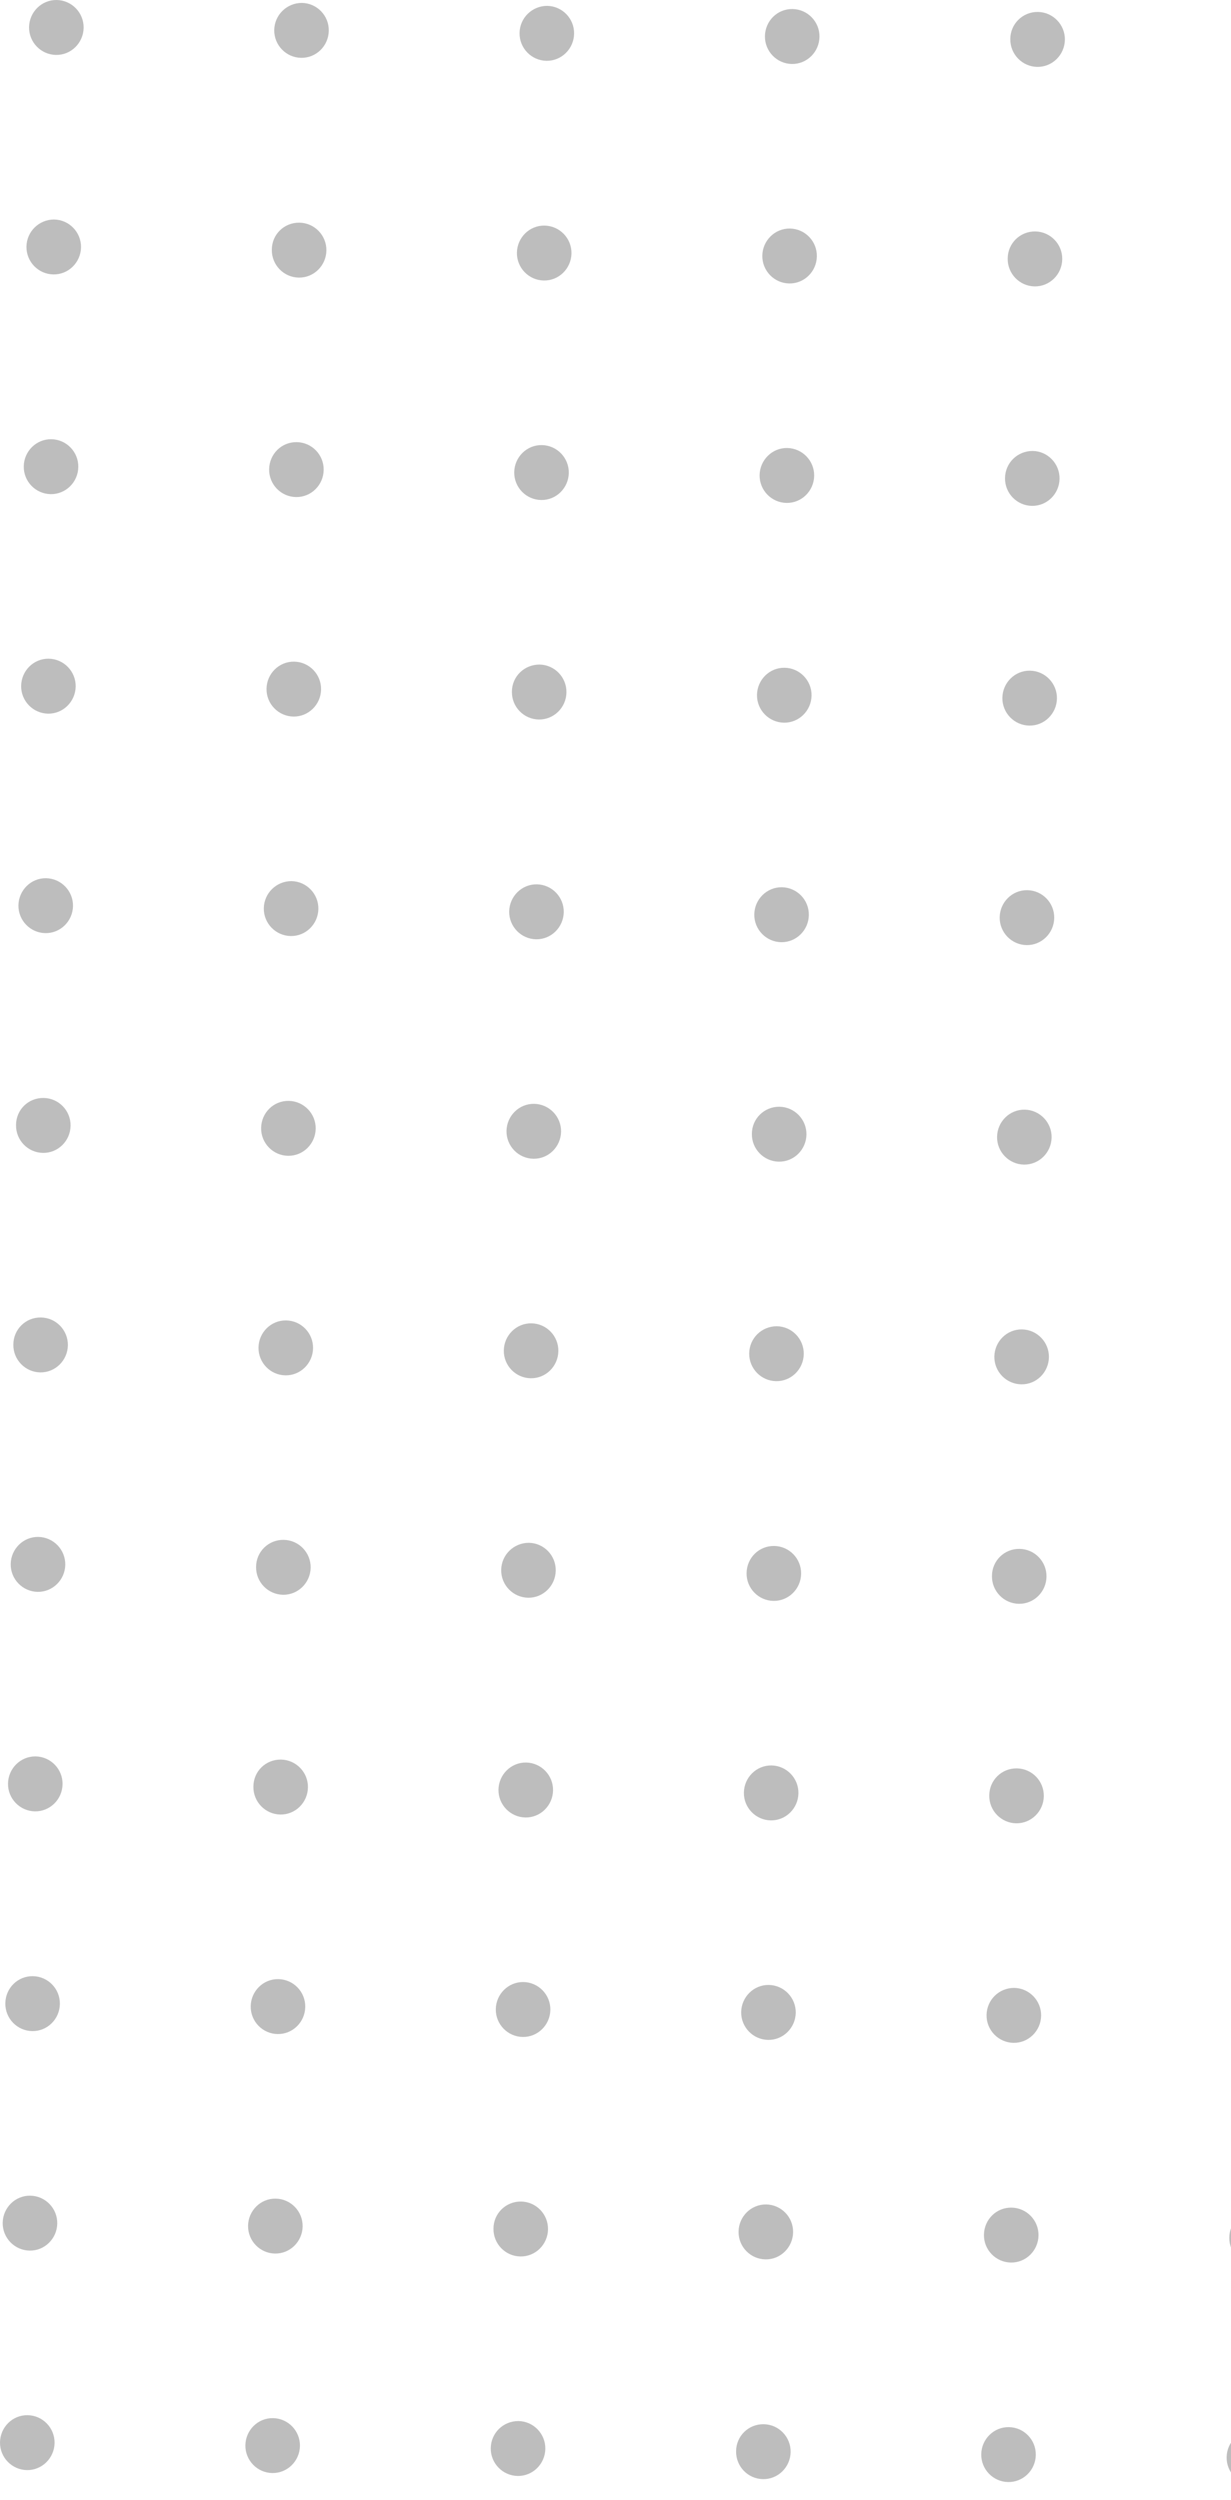 <svg width="33" height="67" viewBox="0 0 33 67" fill="none" xmlns="http://www.w3.org/2000/svg">
<path d="M27.084 1.047C27.078 1.452 27.403 1.786 27.805 1.793C28.209 1.799 28.54 1.472 28.547 1.066C28.553 0.661 28.228 0.327 27.825 0.32C27.416 0.314 27.084 0.641 27.084 1.047Z" fill="#BDBDBD"/>
<path d="M20.506 0.969C20.5 1.374 20.824 1.708 21.227 1.715C21.63 1.721 21.962 1.394 21.968 0.988C21.975 0.583 21.65 0.249 21.247 0.242C20.837 0.236 20.512 0.563 20.506 0.969Z" fill="#BDBDBD"/>
<path d="M13.928 0.884C13.921 1.289 14.246 1.623 14.649 1.63C15.052 1.636 15.384 1.309 15.39 0.903C15.397 0.497 15.072 0.164 14.669 0.157C14.266 0.157 13.934 0.478 13.928 0.884Z" fill="#BDBDBD"/>
<path d="M7.352 0.804C7.345 1.21 7.67 1.544 8.073 1.55C8.476 1.557 8.808 1.23 8.814 0.824C8.821 0.418 8.496 0.085 8.093 0.078C7.69 0.078 7.358 0.399 7.352 0.804Z" fill="#BDBDBD"/>
<path d="M0.779 0.726C0.773 1.132 1.098 1.466 1.501 1.472C1.904 1.479 2.235 1.152 2.242 0.746C2.248 0.34 1.923 0.007 1.52 9.64739e-05C1.117 -0.006 0.786 0.321 0.779 0.726Z" fill="#BDBDBD"/>
<path d="M27.014 6.93C27.007 7.335 27.332 7.669 27.735 7.676C28.138 7.682 28.47 7.355 28.476 6.949C28.483 6.543 28.158 6.21 27.755 6.203C27.345 6.197 27.014 6.524 27.014 6.93Z" fill="#BDBDBD"/>
<path d="M20.436 6.851C20.429 7.257 20.754 7.591 21.157 7.597C21.56 7.604 21.892 7.277 21.898 6.871C21.905 6.465 21.58 6.132 21.177 6.125C20.774 6.119 20.442 6.446 20.436 6.851Z" fill="#BDBDBD"/>
<path d="M13.857 6.772C13.851 7.178 14.176 7.512 14.579 7.518C14.982 7.525 15.313 7.198 15.32 6.792C15.326 6.386 15.002 6.053 14.598 6.046C14.195 6.039 13.864 6.367 13.857 6.772Z" fill="#BDBDBD"/>
<path d="M7.287 6.694C7.281 7.1 7.606 7.434 8.009 7.44C8.412 7.447 8.743 7.12 8.75 6.714C8.756 6.308 8.431 5.974 8.028 5.968C7.619 5.961 7.287 6.282 7.287 6.694Z" fill="#BDBDBD"/>
<path d="M0.709 6.609C0.703 7.015 1.028 7.349 1.431 7.355C1.834 7.362 2.165 7.034 2.172 6.629C2.178 6.223 1.853 5.889 1.45 5.883C1.047 5.883 0.716 6.203 0.709 6.609Z" fill="#BDBDBD"/>
<path d="M26.942 12.812C26.935 13.218 27.26 13.552 27.663 13.558C28.066 13.565 28.397 13.238 28.404 12.832C28.41 12.426 28.085 12.092 27.683 12.086C27.273 12.086 26.948 12.407 26.942 12.812Z" fill="#BDBDBD"/>
<path d="M20.363 12.733C20.357 13.139 20.682 13.473 21.085 13.479C21.488 13.486 21.819 13.159 21.826 12.753C21.832 12.347 21.507 12.014 21.104 12.007C20.701 12 20.37 12.328 20.363 12.733Z" fill="#BDBDBD"/>
<path d="M13.785 12.655C13.779 13.061 14.104 13.395 14.507 13.401C14.91 13.408 15.241 13.081 15.248 12.675C15.254 12.269 14.929 11.935 14.526 11.929C14.123 11.922 13.792 12.249 13.785 12.655Z" fill="#BDBDBD"/>
<path d="M7.215 12.576C7.208 12.982 7.533 13.316 7.936 13.322C8.339 13.329 8.671 13.001 8.677 12.596C8.684 12.19 8.359 11.856 7.956 11.85C7.546 11.843 7.221 12.17 7.215 12.576Z" fill="#BDBDBD"/>
<path d="M0.637 12.498C0.63 12.904 0.955 13.237 1.358 13.244C1.761 13.25 2.093 12.923 2.099 12.518C2.106 12.112 1.781 11.778 1.378 11.772C0.975 11.765 0.643 12.092 0.637 12.498Z" fill="#BDBDBD"/>
<path d="M26.871 18.701C26.865 19.107 27.19 19.441 27.593 19.447C27.996 19.454 28.327 19.126 28.334 18.721C28.34 18.315 28.015 17.981 27.612 17.975C27.209 17.968 26.878 18.295 26.871 18.701Z" fill="#BDBDBD"/>
<path d="M20.293 18.623C20.287 19.029 20.611 19.362 21.015 19.369C21.418 19.375 21.749 19.048 21.756 18.643C21.762 18.237 21.437 17.903 21.034 17.897C20.631 17.89 20.3 18.217 20.293 18.623Z" fill="#BDBDBD"/>
<path d="M13.723 18.538C13.716 18.944 14.041 19.277 14.444 19.284C14.847 19.29 15.179 18.963 15.185 18.558C15.192 18.152 14.867 17.818 14.464 17.811C14.054 17.811 13.723 18.132 13.723 18.538Z" fill="#BDBDBD"/>
<path d="M7.145 18.459C7.138 18.865 7.463 19.198 7.866 19.205C8.269 19.211 8.601 18.884 8.607 18.479C8.614 18.073 8.289 17.739 7.886 17.733C7.483 17.726 7.151 18.053 7.145 18.459Z" fill="#BDBDBD"/>
<path d="M0.567 18.381C0.56 18.786 0.885 19.12 1.288 19.127C1.691 19.133 2.022 18.806 2.029 18.4C2.035 17.995 1.71 17.661 1.307 17.654C0.904 17.648 0.573 17.975 0.567 18.381Z" fill="#BDBDBD"/>
<path d="M26.799 24.584C26.792 24.989 27.117 25.323 27.52 25.33C27.923 25.336 28.255 25.009 28.261 24.604C28.268 24.198 27.943 23.864 27.54 23.858C27.137 23.851 26.805 24.178 26.799 24.584Z" fill="#BDBDBD"/>
<path d="M20.221 24.506C20.214 24.911 20.539 25.245 20.942 25.252C21.345 25.258 21.677 24.931 21.683 24.525C21.69 24.12 21.365 23.786 20.962 23.779C20.559 23.773 20.227 24.1 20.221 24.506Z" fill="#BDBDBD"/>
<path d="M13.65 24.428C13.644 24.833 13.969 25.167 14.372 25.174C14.775 25.18 15.106 24.853 15.113 24.447C15.119 24.041 14.794 23.708 14.392 23.701C13.989 23.695 13.657 24.022 13.65 24.428Z" fill="#BDBDBD"/>
<path d="M7.072 24.342C7.066 24.747 7.391 25.081 7.794 25.087C8.197 25.094 8.528 24.767 8.535 24.361C8.541 23.956 8.216 23.622 7.813 23.615C7.41 23.615 7.079 23.936 7.072 24.342Z" fill="#BDBDBD"/>
<path d="M0.494 24.264C0.488 24.669 0.813 25.003 1.216 25.009C1.619 25.016 1.95 24.689 1.957 24.283C1.963 23.878 1.638 23.544 1.235 23.537C0.832 23.531 0.501 23.858 0.494 24.264Z" fill="#BDBDBD"/>
<path d="M26.729 30.467C26.722 30.872 27.047 31.206 27.45 31.213C27.853 31.219 28.184 30.892 28.191 30.486C28.198 30.081 27.872 29.747 27.47 29.74C27.067 29.734 26.735 30.061 26.729 30.467Z" fill="#BDBDBD"/>
<path d="M20.156 30.389C20.15 30.794 20.475 31.128 20.878 31.134C21.281 31.141 21.612 30.814 21.619 30.408C21.625 30.003 21.3 29.669 20.897 29.662C20.488 29.656 20.156 29.983 20.156 30.389Z" fill="#BDBDBD"/>
<path d="M13.578 30.31C13.572 30.716 13.897 31.05 14.3 31.056C14.703 31.063 15.034 30.736 15.041 30.33C15.047 29.924 14.722 29.591 14.319 29.584C13.916 29.578 13.585 29.905 13.578 30.31Z" fill="#BDBDBD"/>
<path d="M7 30.231C6.994 30.637 7.319 30.971 7.722 30.977C8.125 30.984 8.456 30.657 8.463 30.251C8.469 29.845 8.144 29.512 7.741 29.505C7.338 29.498 7.007 29.819 7 30.231Z" fill="#BDBDBD"/>
<path d="M0.43 30.153C0.423 30.559 0.748 30.893 1.151 30.899C1.554 30.906 1.886 30.578 1.892 30.173C1.899 29.767 1.574 29.433 1.171 29.427C0.761 29.42 0.43 29.741 0.43 30.153Z" fill="#BDBDBD"/>
<path d="M26.656 36.356C26.65 36.762 26.975 37.096 27.378 37.102C27.781 37.109 28.112 36.782 28.119 36.376C28.125 35.97 27.8 35.636 27.397 35.63C26.994 35.623 26.663 35.951 26.656 36.356Z" fill="#BDBDBD"/>
<path d="M20.084 36.271C20.078 36.677 20.403 37.011 20.805 37.017C21.209 37.024 21.54 36.697 21.547 36.291C21.553 35.885 21.228 35.551 20.825 35.545C20.416 35.545 20.091 35.866 20.084 36.271Z" fill="#BDBDBD"/>
<path d="M13.506 36.193C13.499 36.599 13.825 36.933 14.227 36.939C14.63 36.946 14.962 36.619 14.968 36.213C14.975 35.807 14.65 35.473 14.247 35.467C13.844 35.46 13.512 35.788 13.506 36.193Z" fill="#BDBDBD"/>
<path d="M6.93 36.115C6.923 36.521 7.248 36.855 7.651 36.861C8.054 36.868 8.386 36.54 8.392 36.135C8.399 35.729 8.074 35.395 7.671 35.389C7.268 35.382 6.936 35.709 6.93 36.115Z" fill="#BDBDBD"/>
<path d="M0.358 36.036C0.351 36.442 0.676 36.775 1.079 36.782C1.482 36.788 1.813 36.461 1.82 36.056C1.826 35.65 1.501 35.316 1.098 35.31C0.689 35.303 0.358 35.63 0.358 36.036Z" fill="#BDBDBD"/>
<path d="M26.592 42.238C26.585 42.644 26.91 42.978 27.313 42.984C27.716 42.991 28.048 42.663 28.054 42.258C28.061 41.852 27.736 41.518 27.333 41.512C26.923 41.505 26.592 41.832 26.592 42.238Z" fill="#BDBDBD"/>
<path d="M20.014 42.16C20.007 42.566 20.332 42.9 20.735 42.906C21.138 42.913 21.47 42.585 21.476 42.18C21.483 41.774 21.158 41.44 20.755 41.434C20.352 41.427 20.02 41.748 20.014 42.16Z" fill="#BDBDBD"/>
<path d="M13.436 42.075C13.429 42.481 13.754 42.814 14.157 42.821C14.56 42.828 14.892 42.5 14.898 42.095C14.905 41.689 14.58 41.355 14.177 41.349C13.774 41.349 13.442 41.669 13.436 42.075Z" fill="#BDBDBD"/>
<path d="M6.865 41.996C6.859 42.402 7.184 42.735 7.587 42.742C7.99 42.748 8.321 42.421 8.328 42.016C8.334 41.61 8.009 41.276 7.606 41.27C7.197 41.263 6.865 41.59 6.865 41.996Z" fill="#BDBDBD"/>
<path d="M0.287 41.918C0.281 42.324 0.606 42.657 1.009 42.664C1.412 42.67 1.743 42.343 1.75 41.938C1.756 41.532 1.431 41.198 1.028 41.191C0.625 41.185 0.294 41.512 0.287 41.918Z" fill="#BDBDBD"/>
<path d="M26.52 48.121C26.513 48.527 26.838 48.86 27.241 48.867C27.644 48.873 27.976 48.546 27.982 48.141C27.989 47.735 27.664 47.401 27.261 47.395C26.851 47.388 26.52 47.715 26.52 48.121Z" fill="#BDBDBD"/>
<path d="M19.942 48.043C19.935 48.449 20.26 48.782 20.663 48.789C21.066 48.795 21.397 48.468 21.404 48.062C21.41 47.657 21.085 47.323 20.683 47.316C20.279 47.31 19.948 47.637 19.942 48.043Z" fill="#BDBDBD"/>
<path d="M13.363 47.965C13.357 48.37 13.682 48.704 14.085 48.711C14.488 48.717 14.819 48.39 14.826 47.984C14.832 47.579 14.507 47.245 14.104 47.238C13.701 47.232 13.37 47.559 13.363 47.965Z" fill="#BDBDBD"/>
<path d="M6.793 47.886C6.787 48.291 7.112 48.625 7.515 48.632C7.918 48.638 8.249 48.311 8.255 47.905C8.262 47.5 7.937 47.166 7.534 47.159C7.125 47.153 6.793 47.473 6.793 47.886Z" fill="#BDBDBD"/>
<path d="M0.215 47.801C0.208 48.206 0.533 48.54 0.936 48.547C1.339 48.553 1.671 48.226 1.677 47.82C1.684 47.415 1.359 47.081 0.956 47.074C0.553 47.068 0.221 47.395 0.215 47.801Z" fill="#BDBDBD"/>
<path d="M26.447 54.005C26.441 54.41 26.766 54.744 27.169 54.751C27.572 54.757 27.903 54.43 27.91 54.024C27.916 53.619 27.591 53.285 27.188 53.278C26.779 53.278 26.454 53.599 26.447 54.005Z" fill="#BDBDBD"/>
<path d="M19.869 53.926C19.863 54.331 20.188 54.665 20.591 54.672C20.994 54.678 21.325 54.351 21.332 53.945C21.338 53.54 21.013 53.206 20.61 53.199C20.207 53.193 19.876 53.52 19.869 53.926Z" fill="#BDBDBD"/>
<path d="M13.291 53.847C13.285 54.253 13.61 54.587 14.013 54.593C14.415 54.6 14.747 54.273 14.754 53.867C14.76 53.461 14.435 53.128 14.032 53.121C13.629 53.115 13.298 53.442 13.291 53.847Z" fill="#BDBDBD"/>
<path d="M6.721 53.769C6.714 54.175 7.039 54.509 7.442 54.515C7.845 54.522 8.177 54.195 8.183 53.789C8.19 53.383 7.865 53.05 7.462 53.043C7.059 53.036 6.727 53.364 6.721 53.769Z" fill="#BDBDBD"/>
<path d="M0.143 53.69C0.136 54.096 0.461 54.43 0.864 54.436C1.267 54.443 1.599 54.116 1.605 53.71C1.612 53.304 1.287 52.971 0.884 52.964C0.481 52.957 0.149 53.278 0.143 53.69Z" fill="#BDBDBD"/>
<path d="M32.955 59.972C32.949 60.378 33.274 60.712 33.677 60.718C34.08 60.725 34.411 60.398 34.418 59.992C34.424 59.587 34.099 59.253 33.696 59.246C33.287 59.24 32.955 59.567 32.955 59.972Z" fill="#BDBDBD"/>
<path d="M26.377 59.893C26.37 60.299 26.696 60.633 27.099 60.639C27.502 60.646 27.833 60.319 27.84 59.913C27.846 59.507 27.521 59.174 27.118 59.167C26.715 59.16 26.384 59.481 26.377 59.893Z" fill="#BDBDBD"/>
<path d="M19.799 59.809C19.792 60.214 20.117 60.548 20.52 60.554C20.923 60.561 21.255 60.234 21.261 59.828C21.268 59.422 20.943 59.089 20.54 59.082C20.137 59.076 19.805 59.403 19.799 59.809Z" fill="#BDBDBD"/>
<path d="M13.229 59.73C13.222 60.136 13.547 60.47 13.95 60.476C14.353 60.483 14.684 60.156 14.691 59.75C14.697 59.344 14.373 59.011 13.97 59.004C13.56 58.998 13.229 59.325 13.229 59.73Z" fill="#BDBDBD"/>
<path d="M6.65 59.652C6.644 60.058 6.969 60.392 7.372 60.398C7.775 60.405 8.106 60.078 8.113 59.672C8.119 59.266 7.794 58.932 7.391 58.926C6.988 58.919 6.657 59.246 6.65 59.652Z" fill="#BDBDBD"/>
<path d="M0.072 59.573C0.066 59.979 0.391 60.312 0.794 60.319C1.197 60.326 1.528 59.998 1.535 59.593C1.541 59.187 1.216 58.853 0.813 58.847C0.41 58.84 0.079 59.167 0.072 59.573Z" fill="#BDBDBD"/>
<path d="M32.883 65.855C32.876 66.261 33.201 66.595 33.604 66.601C34.007 66.608 34.339 66.281 34.345 65.875C34.352 65.469 34.027 65.135 33.624 65.129C33.221 65.123 32.889 65.45 32.883 65.855Z" fill="#BDBDBD"/>
<path d="M26.305 65.776C26.298 66.182 26.623 66.516 27.026 66.522C27.429 66.529 27.761 66.202 27.767 65.796C27.774 65.39 27.449 65.056 27.046 65.05C26.643 65.043 26.311 65.371 26.305 65.776Z" fill="#BDBDBD"/>
<path d="M19.733 65.698C19.726 66.104 20.051 66.438 20.454 66.444C20.857 66.451 21.188 66.124 21.195 65.718C21.201 65.312 20.877 64.978 20.474 64.972C20.064 64.965 19.733 65.292 19.733 65.698Z" fill="#BDBDBD"/>
<path d="M13.156 65.613C13.15 66.019 13.475 66.353 13.878 66.359C14.281 66.366 14.612 66.038 14.619 65.633C14.625 65.227 14.3 64.893 13.897 64.887C13.488 64.887 13.163 65.207 13.156 65.613Z" fill="#BDBDBD"/>
<path d="M6.578 65.535C6.572 65.941 6.897 66.275 7.3 66.281C7.703 66.287 8.034 65.96 8.041 65.555C8.047 65.149 7.722 64.815 7.319 64.809C6.916 64.802 6.585 65.129 6.578 65.535Z" fill="#BDBDBD"/>
<path d="M9.58209e-05 65.456C-0.006 65.862 0.319 66.195 0.722 66.202C1.125 66.208 1.456 65.881 1.463 65.476C1.469 65.07 1.144 64.736 0.741 64.73C0.338 64.723 0.007 65.05 9.58209e-05 65.456Z" fill="#BDBDBD"/>
</svg>
